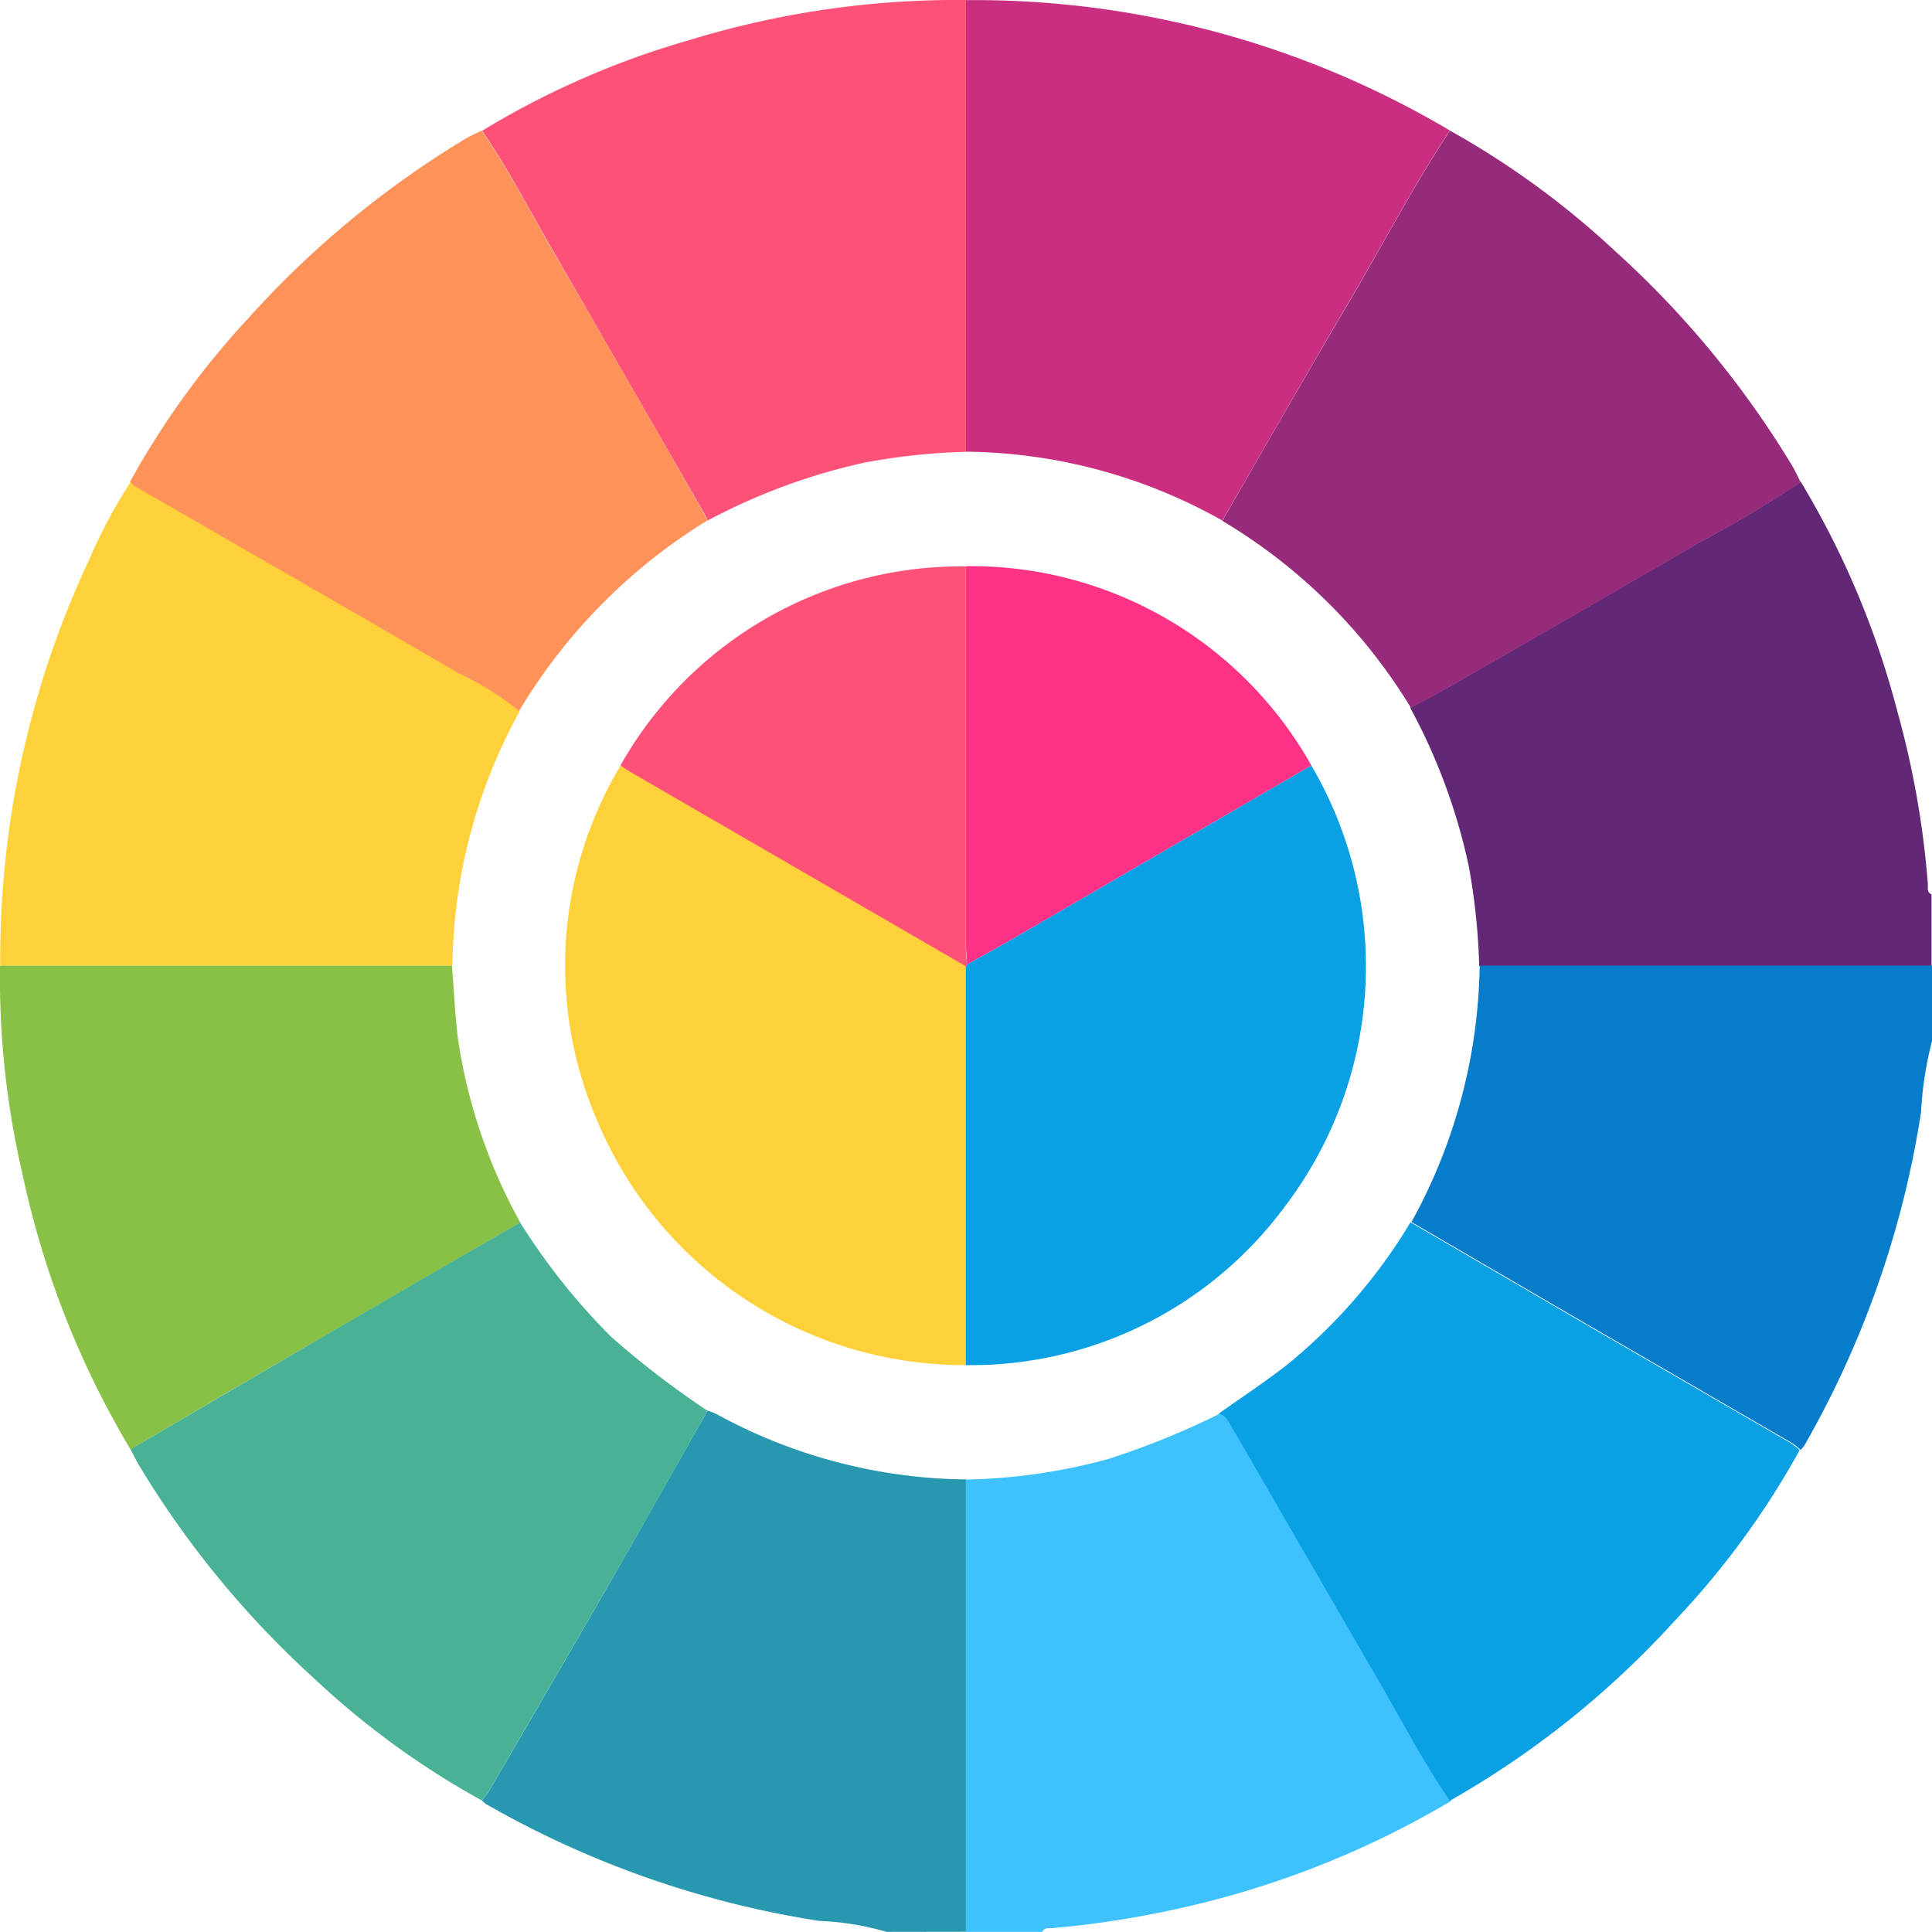 <svg id="color_ic" xmlns="http://www.w3.org/2000/svg" xmlns:xlink="http://www.w3.org/1999/xlink" width="16.001" height="16" viewBox="0 0 16.001 16">
  <defs>
    <clipPath id="clip-path">
      <rect id="Rectangle_72" data-name="Rectangle 72" width="16.001" height="16" fill="none"/>
    </clipPath>
  </defs>
  <g id="Group_78" data-name="Group 78" clip-path="url(#clip-path)">
    <path id="Path_97" data-name="Path 97" d="M98.834,284.016a2.311,2.311,0,0,0-.558-.091,8.007,8.007,0,0,1-2.76-.968.24.24,0,0,1-.035-.03.607.607,0,0,0,.057-.072c.339-.582.678-1.164,1.014-1.749.268-.467.532-.938.8-1.407a.574.574,0,0,1,.072.028,4.392,4.392,0,0,0,2.069.542q0,1.873,0,3.746Z" transform="translate(-91.491 -268.016)" fill="#2897b0"/>
    <path id="Path_98" data-name="Path 98" d="M282.9,95.451a7.178,7.178,0,0,1,.8,1.9,7.459,7.459,0,0,1,.254,1.439c0,.029-.008.064.03.08v.594h-3.746a5.393,5.393,0,0,0-.085-.819,4.877,4.877,0,0,0-.487-1.321c.092-.049.185-.095.275-.146.706-.406,1.413-.811,2.116-1.221a9.586,9.586,0,0,0,.838-.5" transform="translate(-267.987 -91.463)" fill="#622876"/>
    <path id="Path_99" data-name="Path 99" d="M280.389,191.445h3.746v.625a2.943,2.943,0,0,0-.091.59,8,8,0,0,1-.967,2.76.235.235,0,0,1-.03.035.592.592,0,0,0-.072-.057l-1.778-1.03-1.373-.8a4.528,4.528,0,0,0,.565-2.126" transform="translate(-268.134 -183.447)" fill="#077ccb"/>
    <path id="Path_100" data-name="Path 100" d="M191.449,284.574q0-1.873,0-3.746a4.807,4.807,0,0,0,1.182-.171,6.682,6.682,0,0,0,.92-.374c.052.01.073.052.1.093.4.691.794,1.384,1.2,2.073.2.348.388.708.617,1.041a7.636,7.636,0,0,1-2.276.895,7.982,7.982,0,0,1-1.029.158c-.03,0-.064-.005-.081.031Z" transform="translate(-183.45 -268.574)" fill="#3ec2fe"/>
    <path id="Path_101" data-name="Path 101" d="M.038,99.512a7.779,7.779,0,0,1,.737-3.364,4.381,4.381,0,0,1,.344-.644.181.181,0,0,0,.033.033c.9.517,1.795,1.032,2.689,1.553a2.338,2.338,0,0,1,.5.313,4.457,4.457,0,0,0-.558,2.11H.038" transform="translate(-0.036 -91.514)" fill="#fed13b"/>
    <path id="Path_102" data-name="Path 102" d="M191.482.019a7.721,7.721,0,0,1,4.009,1.08c-.309.466-.566.963-.85,1.443-.35.593-.69,1.191-1.035,1.787a4.4,4.4,0,0,0-2.125-.57q0-1.87,0-3.741" transform="translate(-183.483 -0.018)" fill="#ca2e81"/>
    <path id="Path_103" data-name="Path 103" d="M0,191.454H3.743c.017.207.025.414.052.62a4.5,4.5,0,0,0,.514,1.507q-.889.515-1.778,1.03-.726.422-1.45.849a7.435,7.435,0,0,1-.894-2.277A7.175,7.175,0,0,1,0,191.454" transform="translate(0 -183.456)" fill="#89c147"/>
    <path id="Path_104" data-name="Path 104" d="M99.534,0V3.742a5.266,5.266,0,0,0-.848.091,5.076,5.076,0,0,0-1.291.478c-.009-.019-.017-.038-.027-.056q-.636-1.105-1.272-2.21c-.187-.322-.358-.654-.569-.962a7.021,7.021,0,0,1,1.72-.752A7.57,7.57,0,0,1,99.534,0" transform="translate(-91.534 0)" fill="#fe5178"/>
    <path id="Path_105" data-name="Path 105" d="M242.342,29.114c.345-.6.685-1.194,1.035-1.787.284-.481.541-.977.85-1.443a7.007,7.007,0,0,1,1.37,1,7.9,7.9,0,0,1,1.463,1.774c.027.044.047.091.071.137a9.568,9.568,0,0,1-.838.5c-.7.41-1.41.815-2.116,1.221-.09.052-.183.1-.275.146a4.541,4.541,0,0,0-1.56-1.546" transform="translate(-232.218 -24.802)" fill="#962b7c"/>
    <path id="Path_106" data-name="Path 106" d="M28.819,25.913c.211.308.383.639.569.962q.639,1.1,1.272,2.21c.01.018.018.037.027.056a4.635,4.635,0,0,0-1.559,1.578,2.342,2.342,0,0,0-.5-.313c-.894-.521-1.793-1.036-2.689-1.553a.184.184,0,0,1-.033-.033,6.843,6.843,0,0,1,.985-1.36,7.89,7.89,0,0,1,1.785-1.476c.044-.027.092-.048.138-.071" transform="translate(-24.829 -24.83)" fill="#fe9259"/>
    <path id="Path_107" data-name="Path 107" d="M25.861,244.25q.725-.425,1.45-.849.888-.517,1.778-1.03a5.346,5.346,0,0,0,.752.945,7.311,7.311,0,0,0,.8.614c-.266.469-.529.939-.8,1.407-.335.584-.675,1.166-1.014,1.749a.6.6,0,0,1-.057.071,6.854,6.854,0,0,1-1.383-1.006,7.86,7.86,0,0,1-1.452-1.765c-.027-.044-.049-.091-.073-.137" transform="translate(-24.781 -232.246)" fill="#49b196"/>
    <path id="Path_108" data-name="Path 108" d="M243.684,247.121c-.228-.334-.414-.693-.617-1.041-.4-.689-.8-1.382-1.2-2.073-.024-.041-.045-.083-.1-.093.19-.135.384-.263.568-.406a4.515,4.515,0,0,0,1.022-1.18l1.373.8,1.778,1.03a.59.59,0,0,1,.072.057,6.873,6.873,0,0,1-1.037,1.416,7.557,7.557,0,0,1-1.867,1.492" transform="translate(-231.675 -232.205)" fill="#0aa0e4"/>
    <path id="Path_109" data-name="Path 109" d="M115.34,156.676a3.3,3.3,0,0,1-3.057-2.034,3.225,3.225,0,0,1,.2-2.935c.026.017.051.036.078.052l2.781,1.611q0,1.653,0,3.305" transform="translate(-107.341 -145.37)" fill="#fed13b"/>
    <path id="Path_110" data-name="Path 110" d="M191.445,156.705q0-1.653,0-3.305a.011.011,0,0,0,.009-.013c.145-.081.29-.161.433-.244l2.419-1.405a3.284,3.284,0,0,1-.229,3.667,3.23,3.23,0,0,1-2.631,1.3" transform="translate(-183.446 -145.399)" fill="#0aa0e4"/>
    <path id="Path_111" data-name="Path 111" d="M194.334,113.906l-2.419,1.405c-.143.083-.289.163-.433.244,0-.057-.008-.114-.008-.171q0-1.564,0-3.128a3.235,3.235,0,0,1,2.86,1.649" transform="translate(-183.474 -107.567)" fill="#fd3287"/>
    <path id="Path_112" data-name="Path 112" d="M125.884,112.257q0,1.564,0,3.128c0,.057.005.114.008.171a.011.011,0,0,1-.009.013l-2.781-1.611c-.027-.016-.052-.035-.078-.052a3.239,3.239,0,0,1,2.86-1.648" transform="translate(-117.885 -107.567)" fill="#fe5178"/>
  </g>
</svg>

